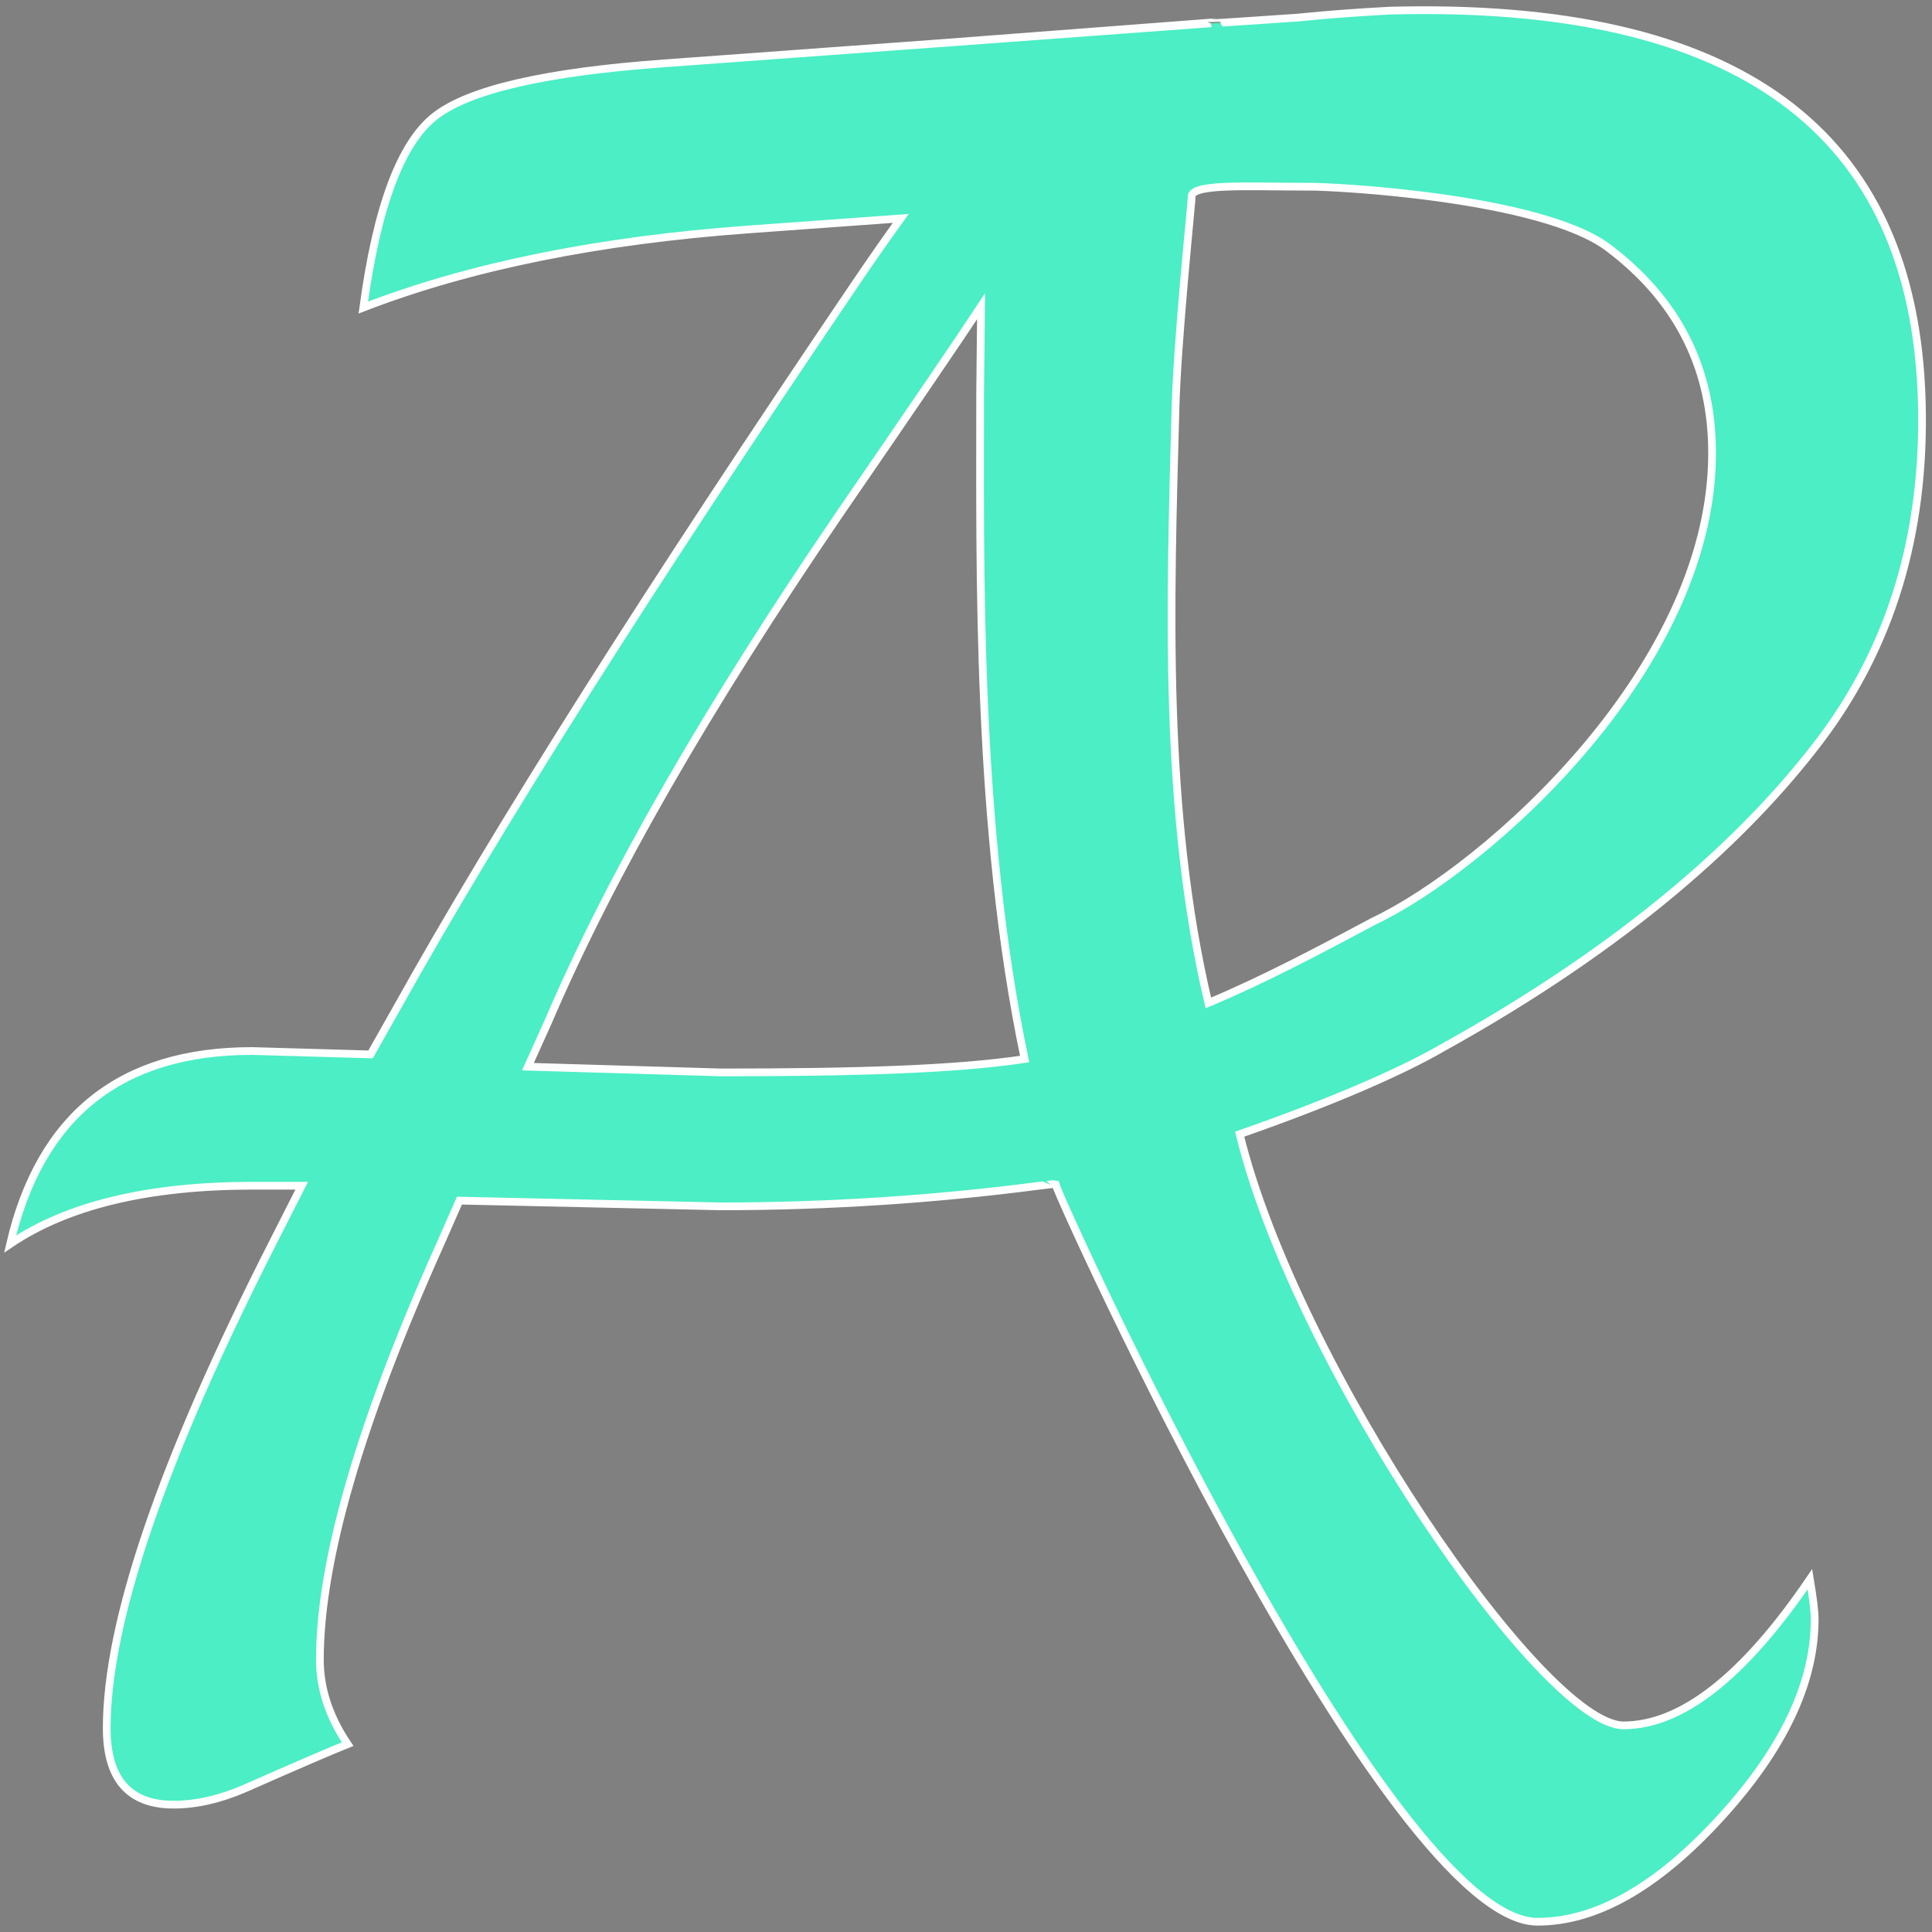 <?xml version="1.0" encoding="utf-8"?>
<!-- Generator: Adobe Illustrator 28.3.0, SVG Export Plug-In . SVG Version: 6.00 Build 0)  -->
<svg version="1.1" id="图层_1" xmlns="http://www.w3.org/2000/svg" xmlns:xlink="http://www.w3.org/1999/xlink" x="0px" y="0px"
	 viewBox="0 0 250 250" style="enable-background:new 0 0 250 250;" xml:space="preserve">
<rect x="0" y="0" width="250" height="250" fill="#808080" stroke="none"/>
<style type="text/css">
	.st0{fill:#4BEEC5;stroke:#FFFFFF;stroke-miterlimit:10;}
</style>
<path class="st0" d="M186.57,135.63c24.22-13.41,39.46-27.36,48.8-39.62c9.34-12.26,13.77-26.92,13.31-43.99
	c-0.97-35.25-23.93-51.87-68.96-50.64c-8.11,0.45-11.02,0.85-11.84,0.9c0,0-11.2,0.77-11.19,0.74c-0.15,0.03-70.64,5.17-70.64,5.17
	c-15.55,1.12-25.5,3.43-29.87,6.93c-4.37,3.5-7.42,11.73-9.17,24.68c13.82-5.34,30.48-8.71,49.97-10.12l17.15-1.24l2.43-0.18
	c-1.84,2.55-3.8,5.35-5.89,8.44c-26.64,39.31-46.43,70.58-59.38,93.83l-3.34,5.91l-15.34-0.44c-16.99,0-27.42,8.32-31.3,24.97
	c7.42-5.02,17.9-7.54,31.42-7.54h6.31l-3.83,7.54c-14.27,28.08-21.4,48.96-21.4,62.65c0,6.6,2.89,9.9,8.66,9.9
	c2.89,0,5.94-0.69,9.15-2.07c6.93-3.06,11.38-4.97,13.36-5.76c-2.39-3.55-3.59-7.19-3.59-10.93c0-12.71,5.2-30.64,15.59-53.79
	l2.47-5.61l33.77,0.74c13.86,0,27.59-0.89,41.2-2.66c0,0.02,2.06-0.27,2.15-0.24c0.53,2.19,43.07,95.47,62.37,95.47
	c7.59,0,15.46-4.46,23.63-13.37c8.17-8.91,12.25-17.51,12.25-25.78c0-0.98-0.21-2.71-0.62-5.17c-8.58,12.61-16.62,18.91-24.12,18.91
	c-10.41,0-42.34-46.58-49.67-76.5C172.87,142.42,181.63,138.49,186.57,135.63z M93.3,138.77l-24.99-0.74l2.6-5.76
	c8-18.71,20.58-40.64,37.73-65.75c9.48-13.79,15.59-22.76,18.31-26.89l-0.12,11.08c0,22.76-0.54,56.42,5.76,86.33
	C123.51,138.41,110.37,138.77,93.3,138.77z M156.36,129.78c-5.87-24.82-4.94-51.74-4.25-77.05c0.23-8.59,1.99-25.6,2.09-27.09
	c-0.46-1.95,6.86-1.48,15.22-1.48c3.18-0.04,29.99,1.37,38.67,7.88c8.67,6.52,13.16,15.02,13.44,25.5
	c0.78,28.45-29.33,54.81-43.73,61.64C170.48,123.08,163.75,126.67,156.36,129.78z"/>
<path d="M108.25,96.56"/>
</svg>

